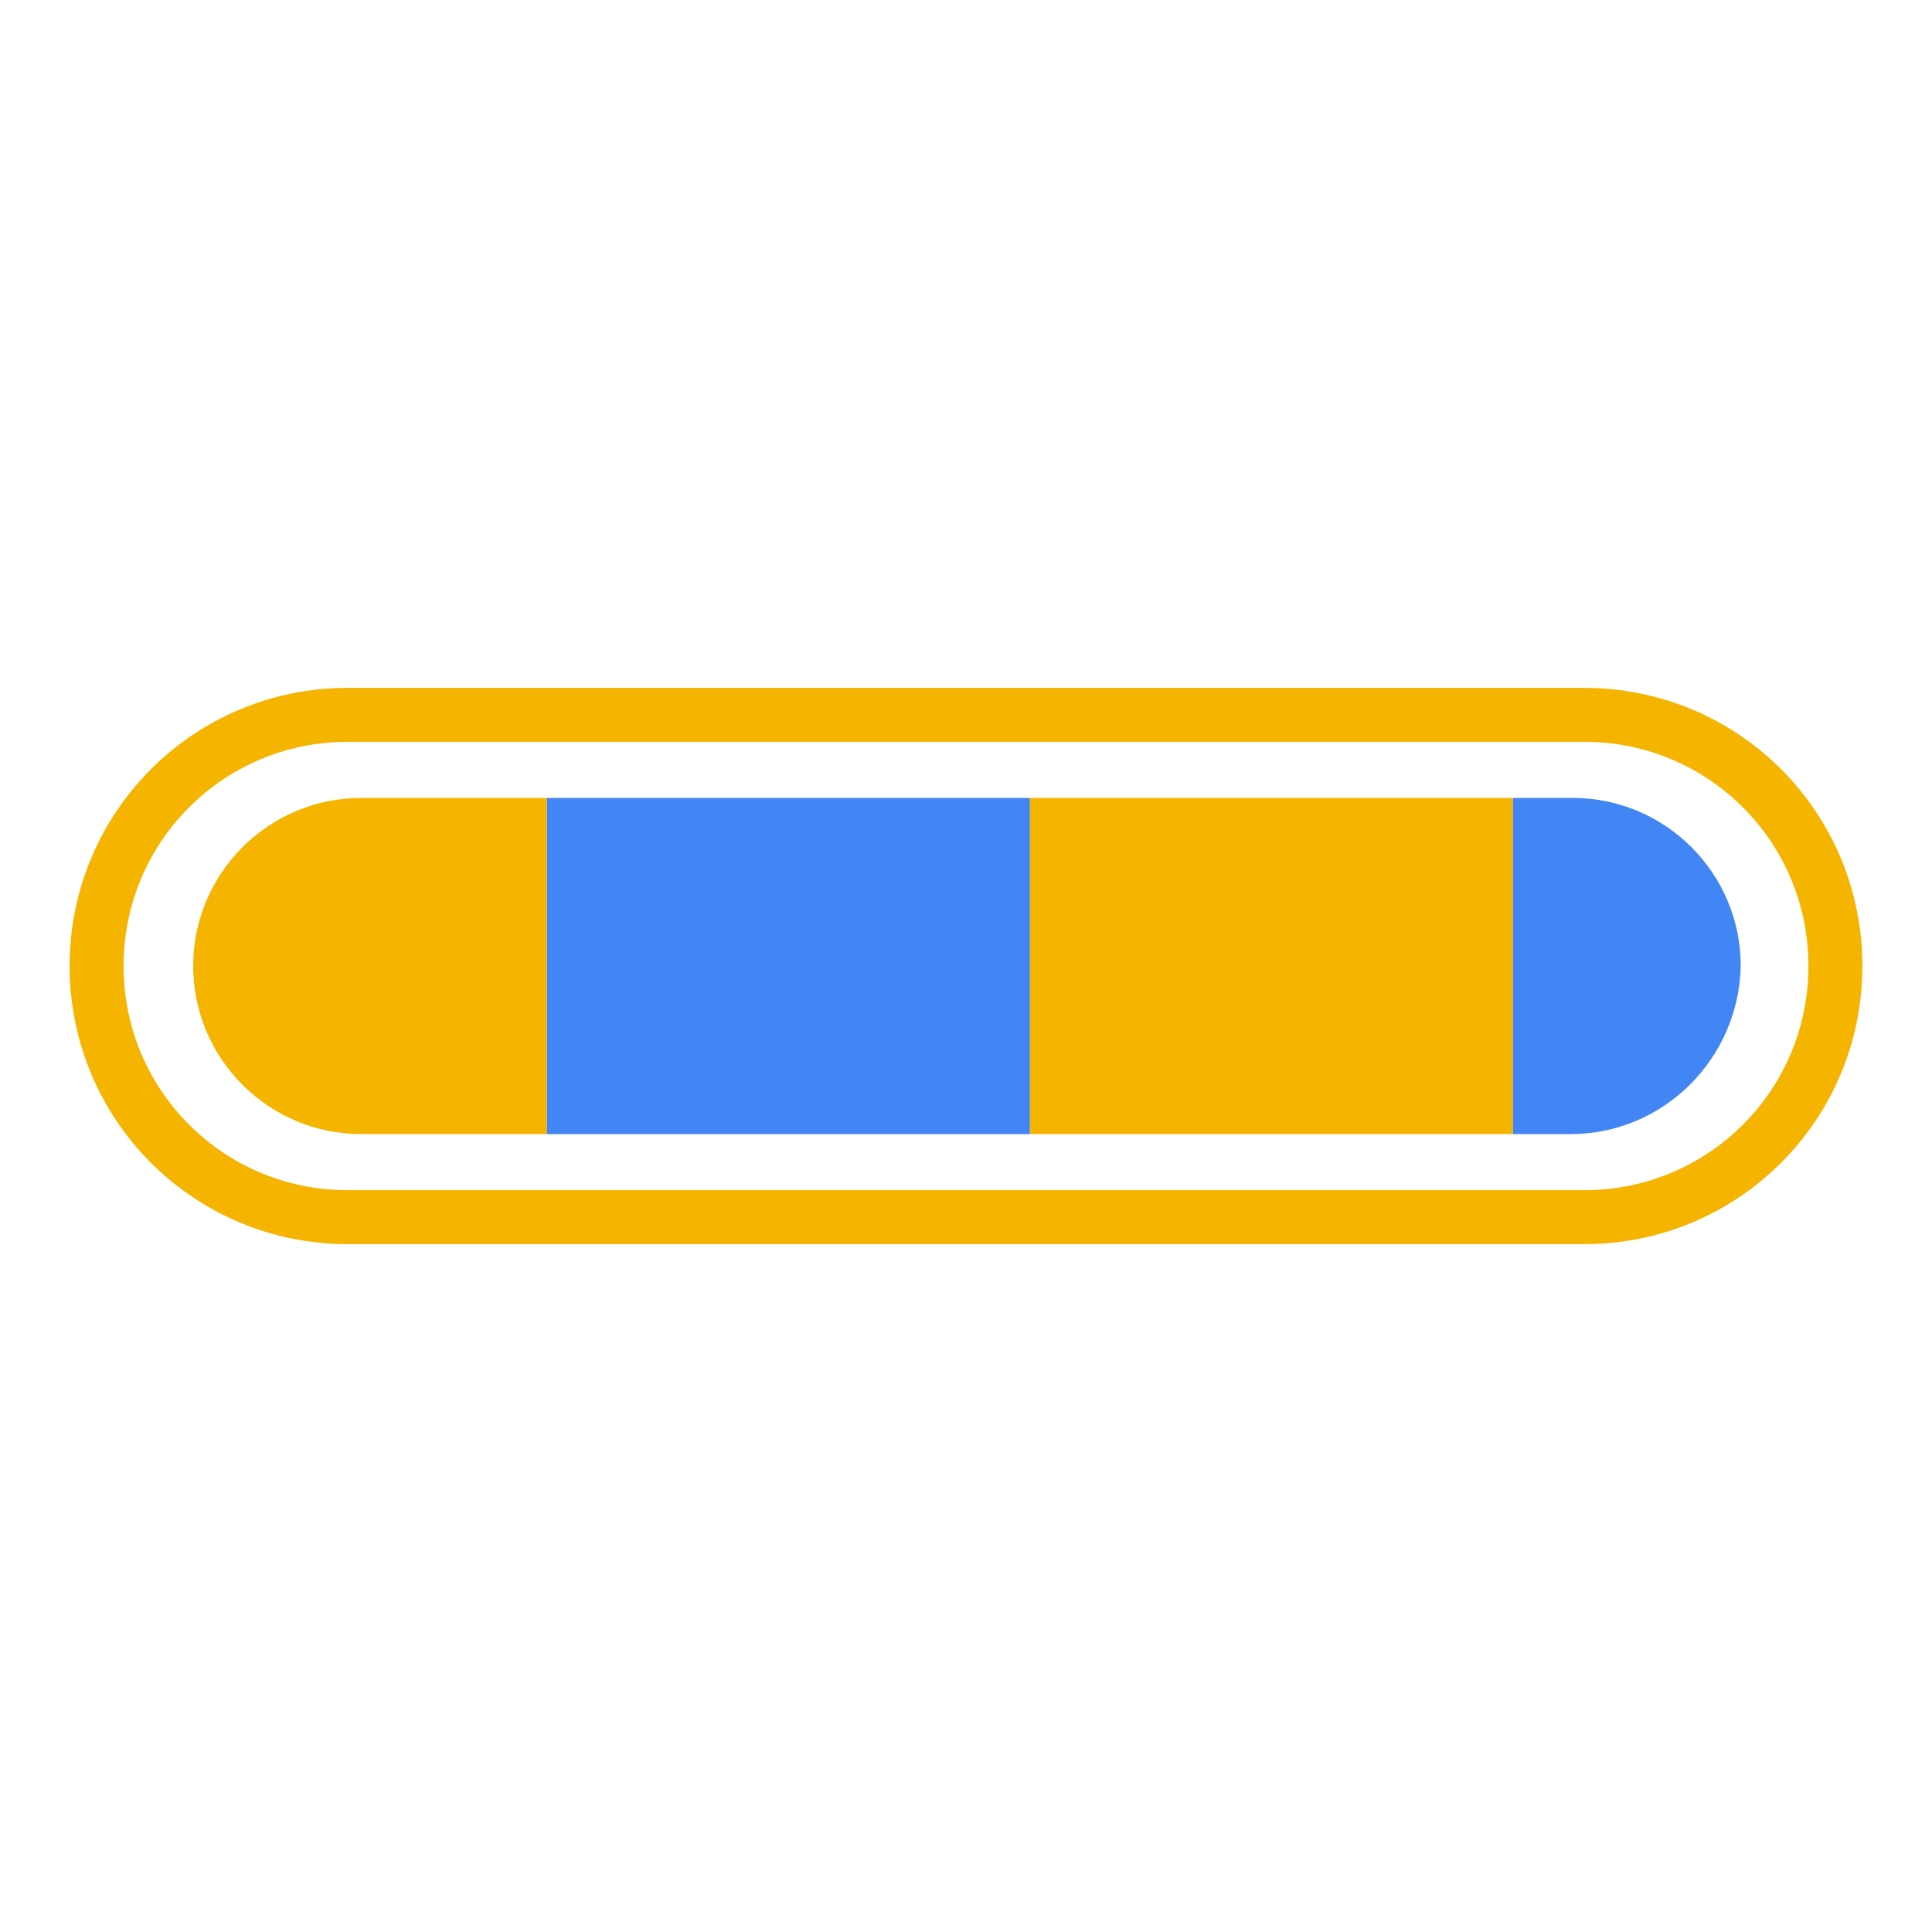 <svg width="200px"  height="200px"  xmlns="http://www.w3.org/2000/svg" viewBox="0 0 100 100" preserveAspectRatio="xMidYMid" class="lds-colorbar" style="background: none;"><defs><clipPath ng-attr-id="{{config.cpid}}" x="0" y="0" width="100" height="100" id="lds-colorbar-cpid-d9c82900c05cd"><path d="M81.3,58.7H18.7c-4.8,0-8.7-3.9-8.7-8.7v0c0-4.8,3.9-8.7,8.7-8.7h62.7c4.8,0,8.7,3.9,8.7,8.7v0C90,54.8,86.1,58.7,81.3,58.7z"></path></clipPath></defs><path fill="none" ng-attr-stroke="{{config.cf}}" stroke-width="2.793" d="M82,63H18c-7.2,0-13-5.8-13-13v0c0-7.2,5.8-13,13-13h64c7.2,0,13,5.8,13,13v0C95,57.2,89.2,63,82,63z" stroke="#F4B400"></path><g ng-attr-clip-path="url(#{{config.cpid}})" clip-path="url(#lds-colorbar-cpid-d9c82900c05cd)"><g transform="translate(28.312 0)"><rect x="-100" y="0" width="25" height="100" ng-attr-fill="{{config.c1}}" fill="#f20487"></rect><rect x="-75" y="0" width="25" height="100" ng-attr-fill="{{config.c2}}" fill="#12114a"></rect><rect x="-50" y="0" width="25" height="100" ng-attr-fill="{{config.c3}}" fill="#4285F4"></rect><rect x="-25" y="0" width="25" height="100" ng-attr-fill="{{config.c4}}" fill="#F4B400"></rect><rect x="0" y="0" width="25" height="100" ng-attr-fill="{{config.c1}}" fill="#4285F4"></rect><rect x="25" y="0" width="25" height="100" ng-attr-fill="{{config.c2}}" fill="#F4B400"></rect><rect x="50" y="0" width="25" height="100" ng-attr-fill="{{config.c3}}" fill="#4285F4"></rect><rect x="75" y="0" width="25" height="100" ng-attr-fill="{{config.c4}}" fill="#F4B400"></rect><animateTransform attributeName="transform" type="translate" calcMode="linear" values="0;100" keyTimes="0;1" dur="10s" begin="1s" repeatCount="indefinite"></animateTransform></g></g></svg>

<!-- #F4B400
 #4285F4-->
